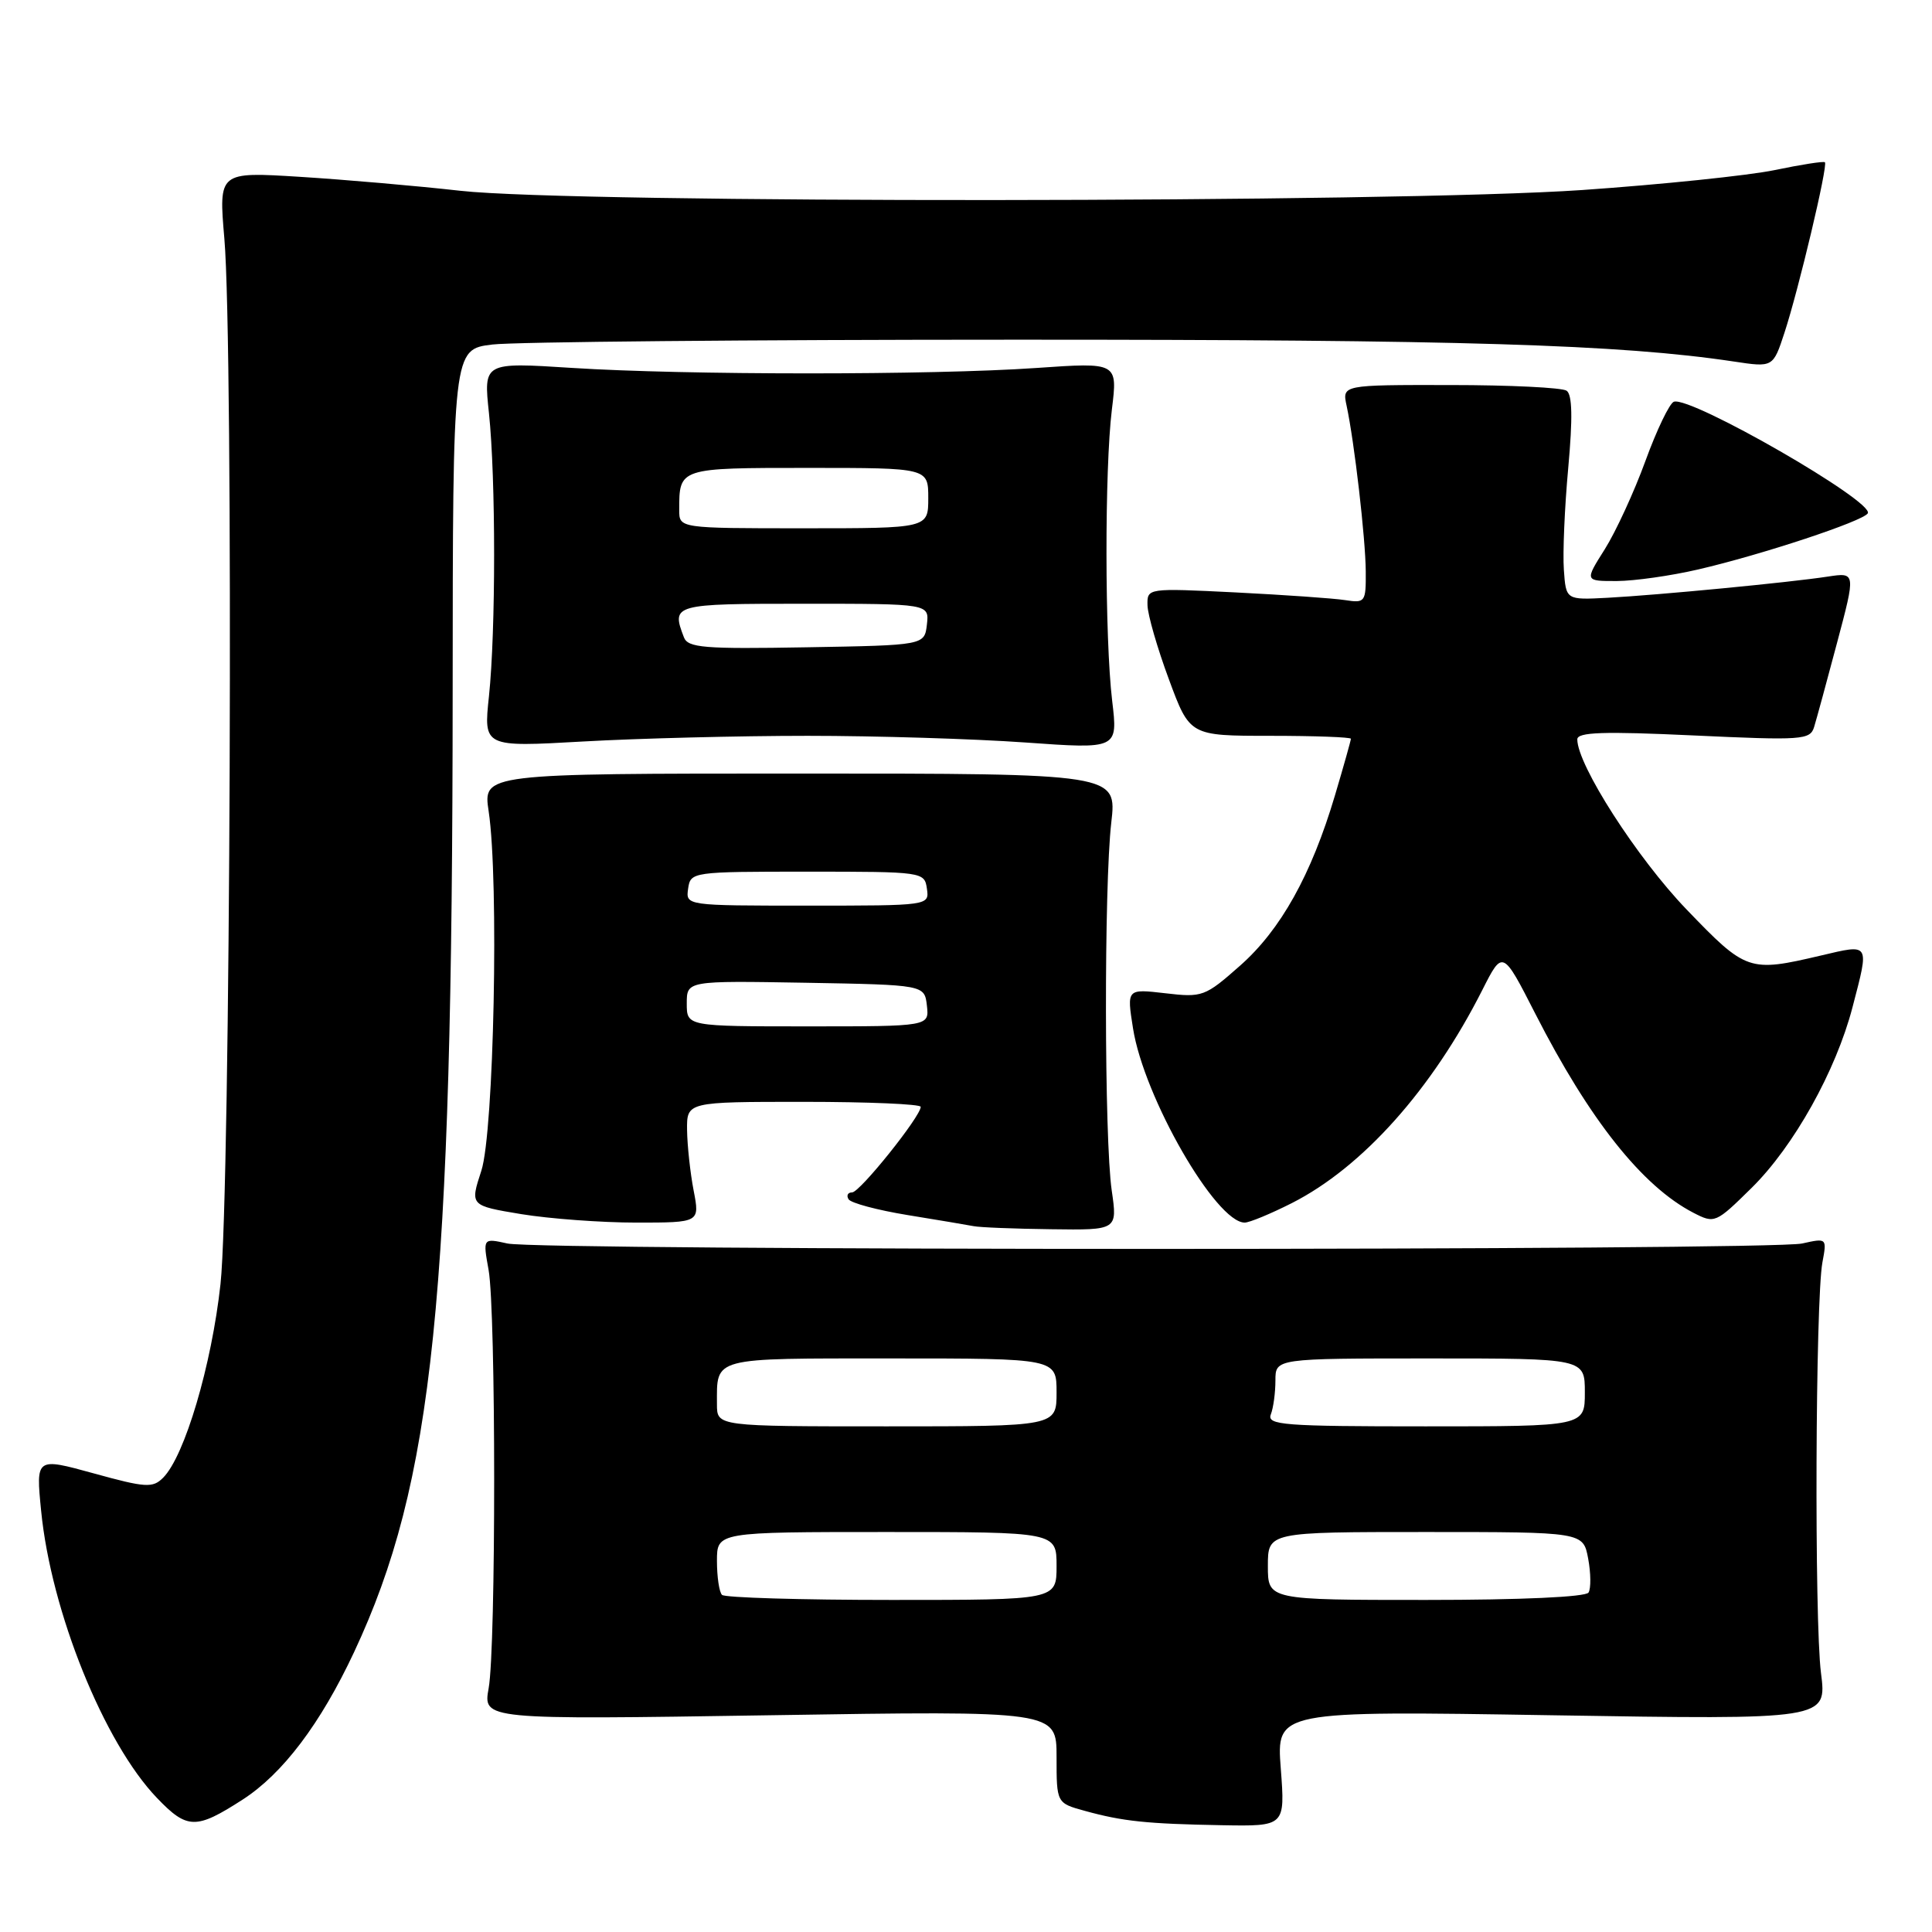 <?xml version="1.0" encoding="UTF-8" standalone="no"?>
<!DOCTYPE svg PUBLIC "-//W3C//DTD SVG 1.1//EN" "http://www.w3.org/Graphics/SVG/1.1/DTD/svg11.dtd" >
<svg xmlns="http://www.w3.org/2000/svg" xmlns:xlink="http://www.w3.org/1999/xlink" version="1.1" viewBox="0 0 256 256">
 <g >
 <path fill="currentColor"
d=" M 32.13 238.47 C 37.46 235.04 42.47 228.41 46.92 218.91 C 57.44 196.44 59.95 172.10 59.98 91.89 C 60.00 46.28 60.00 46.28 65.25 45.65 C 68.14 45.30 99.39 45.01 134.70 45.01 C 193.61 45.00 214.66 45.64 229.72 47.90 C 234.94 48.69 234.94 48.69 236.45 44.09 C 238.32 38.39 242.24 21.89 241.81 21.50 C 241.64 21.34 238.64 21.81 235.14 22.54 C 231.64 23.26 220.16 24.45 209.64 25.18 C 184.68 26.90 76.07 26.97 61.00 25.28 C 55.22 24.63 45.66 23.80 39.73 23.43 C 28.97 22.76 28.97 22.76 29.73 31.63 C 30.96 45.85 30.54 157.95 29.22 170.12 C 28.05 180.87 24.47 192.96 21.61 195.81 C 20.24 197.19 19.30 197.13 12.42 195.23 C 4.75 193.12 4.75 193.12 5.45 200.19 C 6.76 213.53 13.79 230.95 20.81 238.25 C 24.80 242.41 25.97 242.44 32.13 238.47 Z  M 169.71 234.34 C 169.13 226.69 169.13 226.69 205.61 227.28 C 242.08 227.87 242.08 227.87 241.29 221.68 C 240.40 214.75 240.55 172.28 241.48 167.27 C 242.08 164.05 242.07 164.04 238.79 164.77 C 234.51 165.72 71.52 165.73 67.24 164.77 C 63.98 164.05 63.98 164.05 64.74 168.27 C 65.72 173.75 65.73 218.23 64.75 223.69 C 64.00 227.87 64.00 227.87 102.00 227.28 C 140.00 226.68 140.00 226.68 140.00 232.80 C 140.00 238.92 140.00 238.92 143.75 239.95 C 148.78 241.34 151.97 241.67 161.89 241.85 C 170.29 242.00 170.29 242.00 169.71 234.34 Z  M 147.31 157.75 C 146.32 150.95 146.28 117.41 147.25 109.00 C 148.00 102.50 148.00 102.50 106.00 102.50 C 64.00 102.50 64.00 102.50 64.75 107.50 C 66.13 116.69 65.45 150.01 63.78 155.13 C 62.27 159.75 62.27 159.75 69.08 160.88 C 72.82 161.49 79.68 162.00 84.31 162.00 C 92.73 162.00 92.73 162.00 91.91 157.75 C 91.46 155.41 91.07 151.81 91.04 149.75 C 91.00 146.00 91.00 146.00 106.50 146.00 C 115.03 146.00 122.00 146.30 122.00 146.66 C 122.00 147.93 113.93 158.00 112.91 158.00 C 112.34 158.00 112.13 158.41 112.44 158.91 C 112.75 159.41 116.27 160.35 120.25 161.00 C 124.24 161.65 128.18 162.31 129.00 162.47 C 129.82 162.64 134.45 162.82 139.28 162.88 C 148.07 163.00 148.07 163.00 147.31 157.75 Z  M 171.17 159.42 C 180.53 154.67 189.75 144.36 196.42 131.17 C 199.11 125.85 199.11 125.85 203.43 134.31 C 210.60 148.36 217.60 157.18 224.37 160.69 C 227.20 162.15 227.33 162.10 232.10 157.40 C 237.69 151.89 243.27 141.90 245.47 133.45 C 247.71 124.86 247.84 125.07 241.25 126.62 C 231.74 128.85 231.38 128.73 223.46 120.49 C 216.92 113.69 209.00 101.36 209.00 97.97 C 209.00 97.01 212.44 96.89 224.41 97.45 C 238.82 98.12 239.85 98.05 240.38 96.33 C 240.69 95.32 242.06 90.30 243.42 85.17 C 245.90 75.84 245.90 75.84 242.20 76.40 C 237.13 77.18 219.70 78.85 213.00 79.21 C 207.50 79.50 207.50 79.50 207.22 75.50 C 207.06 73.30 207.32 67.22 207.80 62.00 C 208.40 55.39 208.34 52.28 207.58 51.77 C 206.99 51.36 200.05 51.02 192.17 51.02 C 177.84 51.00 177.84 51.00 178.43 53.75 C 179.46 58.55 180.94 71.34 180.97 75.72 C 181.00 79.78 180.89 79.93 178.25 79.52 C 176.74 79.28 170.21 78.83 163.75 78.50 C 152.00 77.92 152.00 77.92 152.05 80.21 C 152.08 81.47 153.35 85.88 154.88 90.00 C 157.65 97.50 157.65 97.50 168.33 97.50 C 174.20 97.50 179.00 97.68 179.00 97.89 C 179.00 98.11 178.05 101.48 176.89 105.39 C 173.75 115.95 169.69 123.22 164.30 127.97 C 159.67 132.06 159.32 132.19 154.40 131.61 C 149.30 131.02 149.30 131.02 150.13 136.26 C 151.57 145.40 161.12 162.00 164.93 162.00 C 165.56 162.00 168.36 160.84 171.17 159.42 Z  M 107.00 97.50 C 116.08 97.50 129.04 97.90 135.81 98.38 C 148.13 99.26 148.13 99.26 147.37 92.88 C 146.38 84.54 146.36 62.19 147.33 54.26 C 148.10 48.01 148.10 48.01 137.30 48.76 C 123.37 49.72 90.78 49.71 75.79 48.75 C 64.07 48.00 64.07 48.00 64.79 54.75 C 65.70 63.43 65.70 83.57 64.79 92.25 C 64.07 99.00 64.07 99.00 77.29 98.25 C 84.55 97.84 97.92 97.50 107.00 97.50 Z  M 225.00 75.46 C 233.46 73.50 246.84 69.07 247.49 68.02 C 248.43 66.50 224.07 52.48 221.80 53.23 C 221.23 53.42 219.53 56.95 218.03 61.07 C 216.53 65.19 214.10 70.46 212.64 72.78 C 209.97 77.00 209.97 77.00 214.24 76.99 C 216.58 76.98 221.43 76.29 225.00 75.46 Z  M 95.67 211.33 C 95.30 210.97 95.00 208.94 95.00 206.83 C 95.00 203.00 95.00 203.00 117.50 203.00 C 140.00 203.00 140.00 203.00 140.00 207.50 C 140.00 212.00 140.00 212.00 118.17 212.00 C 106.16 212.00 96.03 211.70 95.67 211.33 Z  M 168.00 207.50 C 168.00 203.00 168.00 203.00 188.89 203.00 C 209.78 203.00 209.78 203.00 210.44 206.52 C 210.80 208.45 210.82 210.48 210.49 211.02 C 210.12 211.61 201.58 212.00 188.94 212.00 C 168.00 212.00 168.00 212.00 168.00 207.50 Z  M 95.00 186.08 C 95.00 179.77 94.13 180.00 118.11 180.00 C 140.00 180.00 140.00 180.00 140.00 184.50 C 140.00 189.00 140.00 189.00 117.50 189.00 C 95.00 189.00 95.00 189.00 95.00 186.08 Z  M 168.39 187.42 C 168.73 186.55 169.00 184.52 169.00 182.92 C 169.00 180.00 169.00 180.00 189.50 180.00 C 210.00 180.00 210.00 180.00 210.00 184.50 C 210.00 189.00 210.00 189.00 188.89 189.00 C 170.06 189.00 167.85 188.83 168.39 187.42 Z  M 91.00 132.97 C 91.00 129.95 91.00 129.95 106.75 130.22 C 122.50 130.50 122.50 130.50 122.82 133.25 C 123.13 136.00 123.13 136.00 107.07 136.00 C 91.00 136.00 91.00 136.00 91.00 132.97 Z  M 91.18 117.75 C 91.50 115.53 91.69 115.50 107.00 115.50 C 122.31 115.50 122.50 115.53 122.82 117.75 C 123.14 120.00 123.14 120.00 107.00 120.00 C 90.86 120.00 90.86 120.00 91.18 117.75 Z  M 90.62 84.44 C 88.94 80.06 89.17 80.00 106.57 80.00 C 123.13 80.00 123.13 80.00 122.82 82.75 C 122.50 85.50 122.50 85.50 106.87 85.77 C 93.27 86.01 91.15 85.84 90.62 84.44 Z  M 90.00 67.58 C 90.00 61.98 89.94 62.00 107.11 62.00 C 123.00 62.00 123.00 62.00 123.00 66.00 C 123.00 70.00 123.00 70.00 106.50 70.00 C 90.00 70.00 90.00 70.00 90.00 67.58 Z "/>
</g>
</svg>